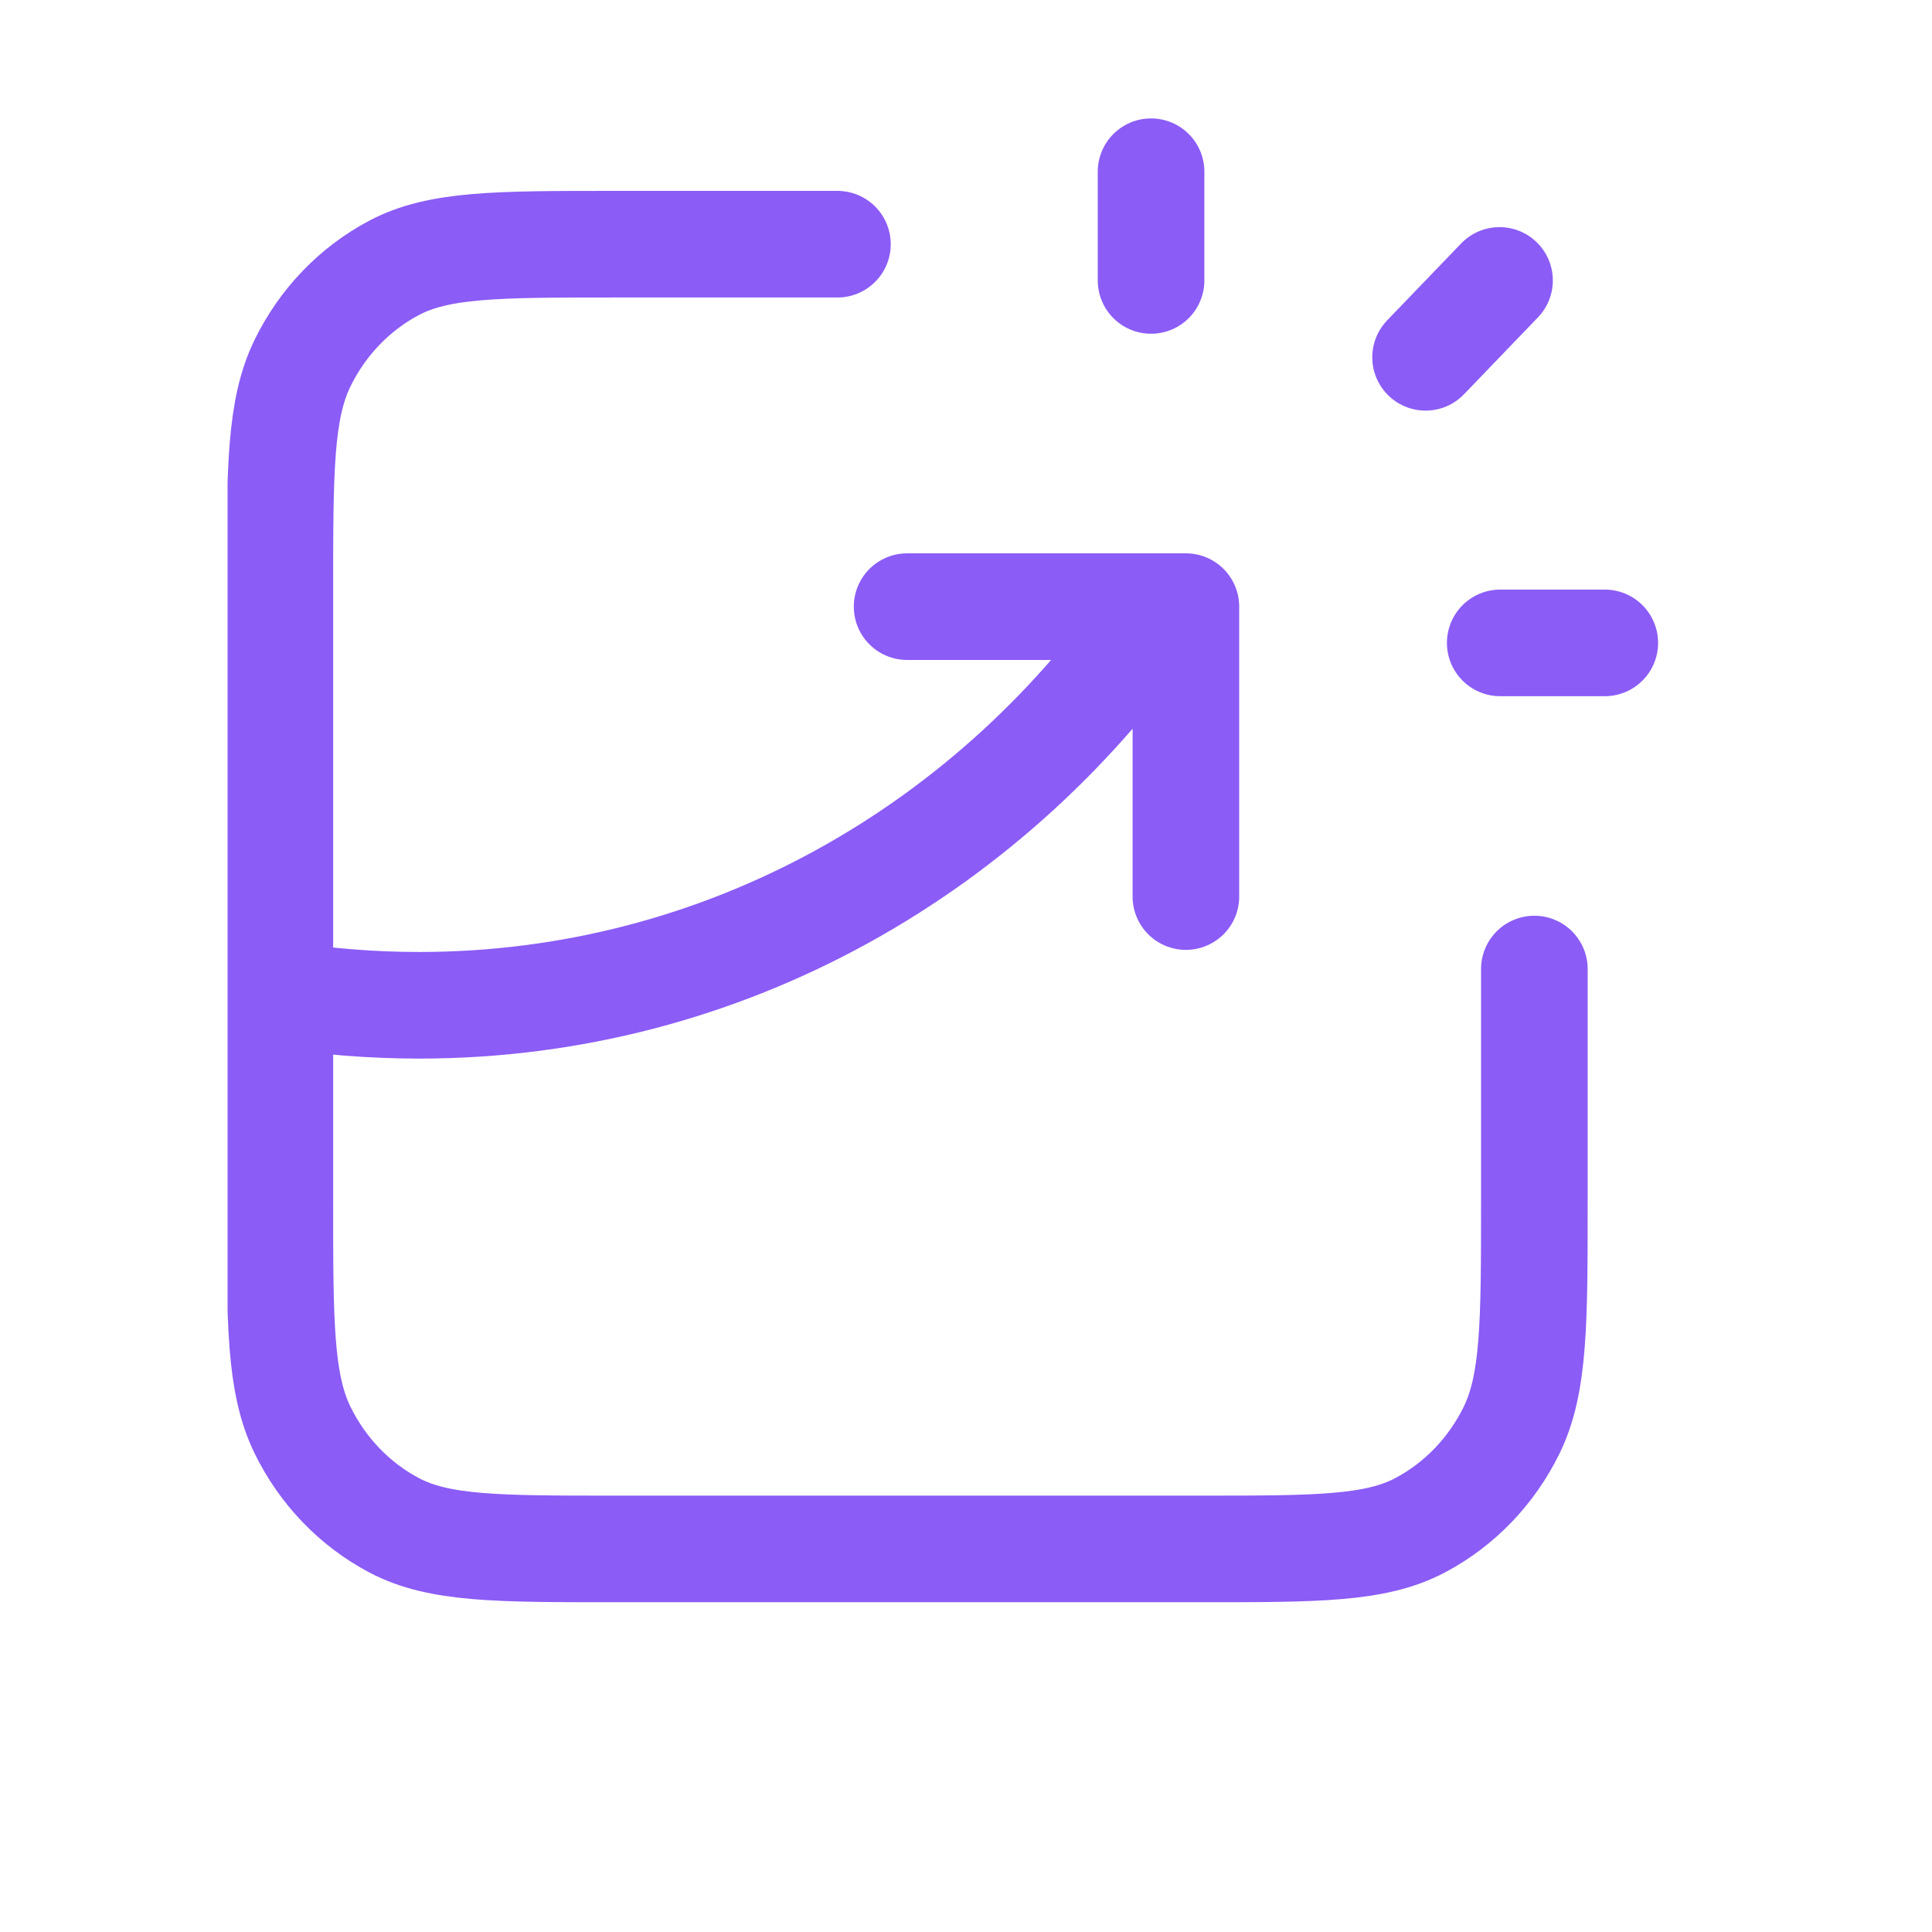 <svg width="33" height="33" viewBox="0 0 33 33" fill="none" xmlns="http://www.w3.org/2000/svg">
<g clip-path="url(#clip0_39_293)">
<path d="M14.304 4.171H10.494C8.494 4.171 7.494 4.171 6.73 4.576C6.058 4.932 5.511 5.5 5.169 6.199C4.78 6.994 4.78 8.034 4.78 10.114V20.514C4.78 22.594 4.78 23.634 5.169 24.429C5.511 25.128 6.058 25.696 6.73 26.052C7.494 26.457 8.494 26.457 10.494 26.457H20.494C22.494 26.457 23.494 26.457 24.258 26.052C24.93 25.696 25.477 25.128 25.819 24.429C26.208 23.634 26.208 22.594 26.208 20.514V16.552M15.494 10.362H20.256V15.314M19.661 4.79V2.933M24.35 6.103L25.613 4.79M25.625 10.981H27.411M4.78 16.982C5.556 17.107 6.351 17.171 7.161 17.171C12.383 17.171 17 14.482 19.803 10.362" stroke="#8B5CF6" stroke-width="1.821" stroke-linecap="round" stroke-linejoin="round"/>
</g>
<defs>
<clipPath id="clip0_39_293">
<rect width="25" height="26" fill="white" transform="translate(3.887 1.849)"/>
</clipPath>
</defs>
</svg>
